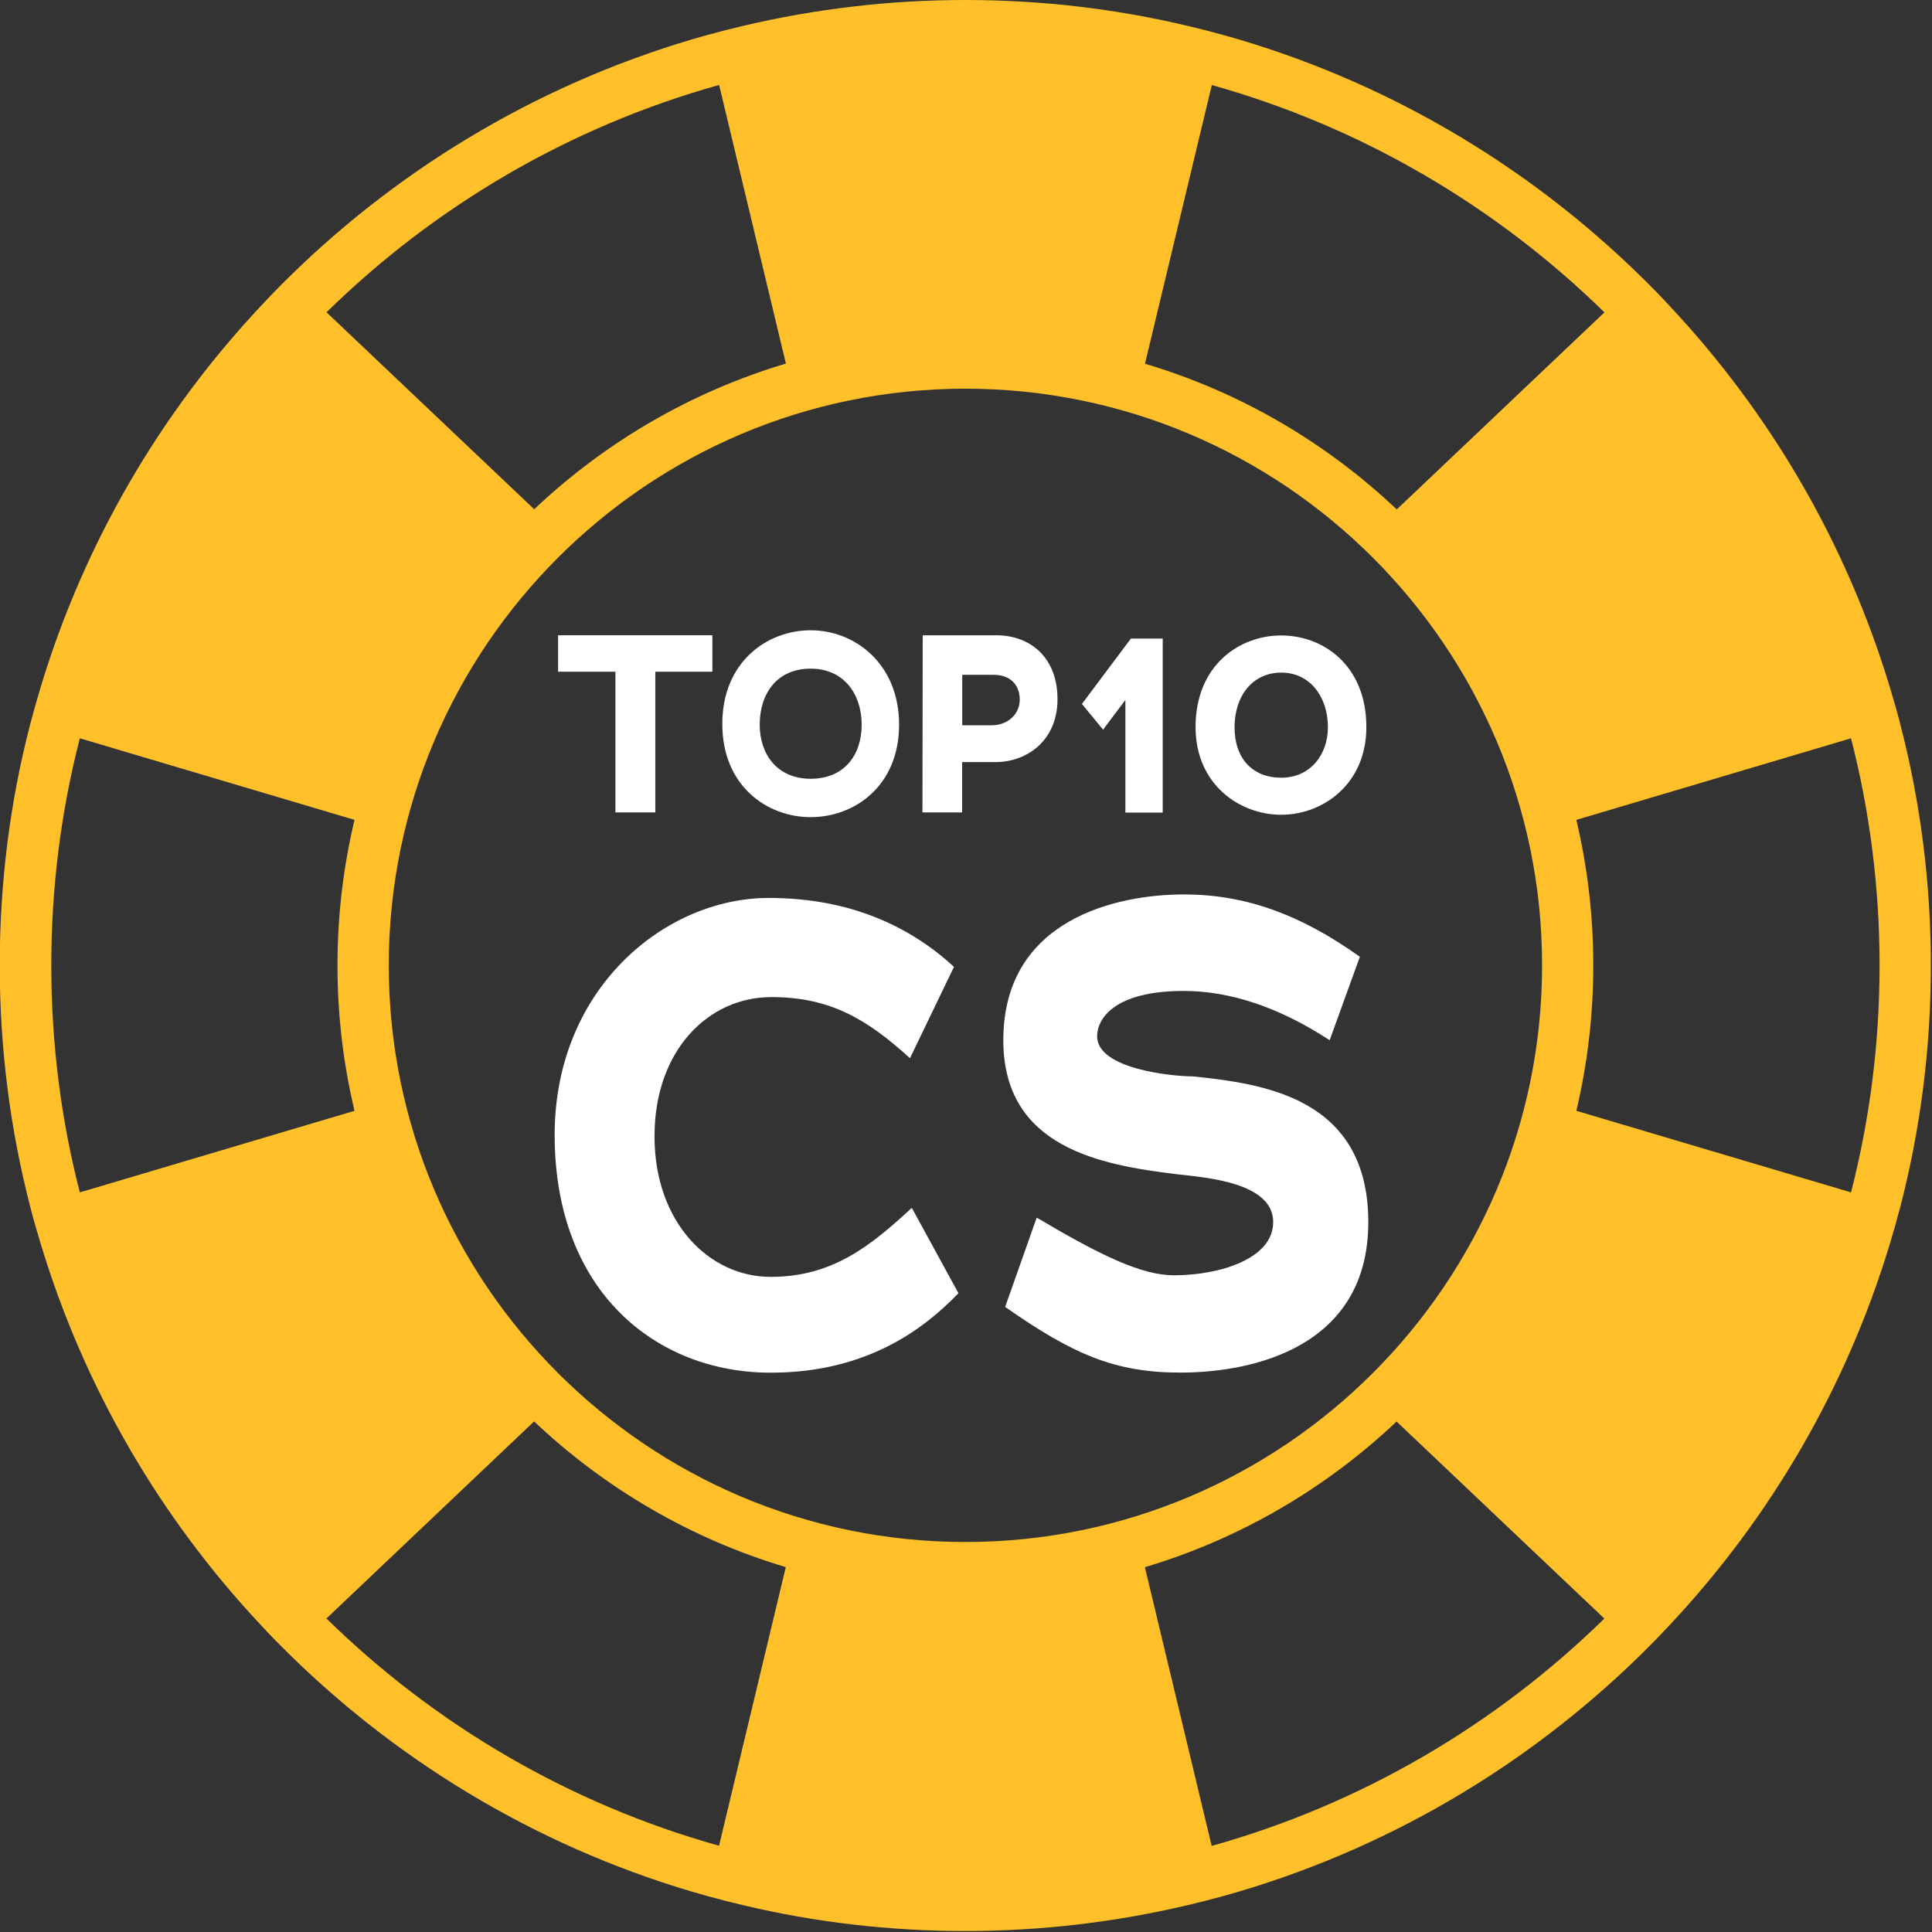 <svg width="22" height="22" viewBox="0 0 22 22" fill="none" xmlns="http://www.w3.org/2000/svg">
<rect x="0" y="0" width="22" height="22" fill="#333333" stroke="none"/>
<g id="logo" clip-path="url(#clip0_112_146)">
<path id="Vector" d="M21.638 8.242C21.602 8.103 21.562 7.964 21.52 7.826C21.025 6.187 20.16 4.708 19.016 3.488L19.013 3.485C18.911 3.373 18.802 3.263 18.692 3.155C17.382 1.868 15.75 0.905 13.932 0.399C13.794 0.361 13.653 0.325 13.512 0.292C12.702 0.1 11.859 0 10.992 0C10.126 0 9.282 0.102 8.472 0.292C8.331 0.325 8.192 0.361 8.052 0.399C6.233 0.905 4.601 1.868 3.291 3.155C3.181 3.263 3.074 3.373 2.97 3.485C1.824 4.706 0.958 6.185 0.463 7.825C0.421 7.964 0.382 8.103 0.345 8.242C0.116 9.122 -0.003 10.044 -0.003 10.994C-0.003 11.944 0.118 12.866 0.345 13.745C0.381 13.885 0.421 14.024 0.463 14.162C0.958 15.802 1.823 17.281 2.967 18.501L2.97 18.504C3.072 18.616 3.181 18.726 3.291 18.834C4.601 20.121 6.233 21.084 8.052 21.59C8.19 21.628 8.331 21.664 8.472 21.697C9.282 21.889 10.126 21.989 10.992 21.989C11.859 21.989 12.702 21.887 13.512 21.697C13.653 21.664 13.793 21.628 13.932 21.59C15.752 21.084 17.382 20.121 18.692 18.834C18.802 18.726 18.909 18.616 19.013 18.504L19.016 18.501C20.16 17.281 21.025 15.802 21.52 14.164C21.562 14.025 21.601 13.886 21.638 13.746C21.866 12.867 21.987 11.945 21.987 10.995C21.987 10.045 21.866 9.123 21.638 8.244V8.242ZM13.797 0.968C15.504 1.445 17.036 2.349 18.27 3.557L15.905 5.801C15.101 5.04 14.124 4.465 13.038 4.142L13.799 0.969L13.797 0.968ZM8.189 0.968L8.949 4.14C7.864 4.464 6.886 5.039 6.083 5.799L3.718 3.556C4.951 2.347 6.482 1.444 8.19 0.967L8.189 0.968ZM0.909 13.578C0.696 12.752 0.584 11.886 0.584 10.993C0.584 10.1 0.696 9.234 0.909 8.407L4.037 9.336C3.91 9.868 3.843 10.423 3.843 10.993C3.843 11.563 3.91 12.117 4.037 12.649L0.909 13.578ZM8.189 21.018C6.482 20.541 4.95 19.638 3.717 18.43L6.082 16.186C6.885 16.946 7.863 17.521 8.948 17.845L8.188 21.017L8.189 21.018ZM4.427 10.993C4.427 7.372 7.373 4.426 10.993 4.426C14.614 4.426 17.56 7.372 17.56 10.993C17.56 14.613 14.614 17.559 10.993 17.559C7.373 17.559 4.427 14.613 4.427 10.993ZM13.797 21.018L13.037 17.846C14.122 17.522 15.1 16.947 15.903 16.187L18.269 18.431C17.035 19.639 15.504 20.543 13.796 21.02L13.797 21.018ZM21.078 13.578L17.95 12.649C18.076 12.117 18.143 11.563 18.143 10.993C18.143 10.423 18.076 9.868 17.95 9.336L21.078 8.407C21.29 9.233 21.403 10.1 21.403 10.993C21.403 11.886 21.29 12.751 21.078 13.578Z" fill="#FFC029"/>
<g id="Group">
<path id="Vector_2" d="M8.776 15.631C7.474 15.631 6.316 14.71 6.316 12.924C6.316 11.256 7.572 10.225 8.754 10.225C9.696 10.225 10.378 10.562 10.863 11.01L10.362 12.05C9.884 11.616 9.464 11.354 8.784 11.354C8.066 11.354 7.453 11.96 7.453 12.939C7.453 13.918 8.073 14.54 8.776 14.54C9.479 14.54 9.913 14.188 10.383 13.754L10.914 14.726C10.54 15.114 9.89 15.631 8.776 15.631Z" fill="white"/>
<path id="Vector_3" d="M13.442 15.63C12.694 15.63 12.216 15.421 11.446 14.882L11.805 13.865C12.537 14.299 13.001 14.522 13.368 14.522C13.884 14.522 14.498 14.336 14.498 13.916C14.498 13.46 13.72 13.408 13.391 13.37C12.539 13.265 11.425 13.071 11.425 11.845C11.425 10.462 12.726 10.185 13.48 10.185C14.176 10.185 14.804 10.409 15.485 10.895L15.141 11.845C14.557 11.463 13.997 11.284 13.48 11.284C12.681 11.284 12.493 11.606 12.493 11.8C12.493 12.175 13.353 12.257 13.584 12.257C14.37 12.34 15.581 12.489 15.581 13.917C15.581 15.346 14.257 15.63 13.442 15.63Z" fill="white"/>
</g>
<g id="Group_2">
<path id="Vector_4" d="M7.462 9.251H7.008V7.649H6.355V7.234H8.112V7.649H7.462V9.251Z" fill="white"/>
<path id="Vector_5" d="M9.231 9.305C8.734 9.305 8.225 8.949 8.225 8.244C8.225 7.539 8.734 7.177 9.231 7.177C9.729 7.177 10.238 7.553 10.238 8.252C10.238 8.952 9.729 9.305 9.231 9.305ZM9.231 7.614C8.849 7.614 8.651 7.896 8.651 8.252C8.651 8.588 8.849 8.868 9.231 8.868C9.614 8.868 9.812 8.598 9.812 8.252C9.812 7.907 9.612 7.614 9.231 7.614Z" fill="white"/>
<path id="Vector_6" d="M11.336 8.678H10.956V9.251H10.504L10.507 7.234H11.343C11.742 7.234 12.042 7.496 12.042 7.962C12.042 8.428 11.7 8.678 11.335 8.678H11.336ZM11.313 7.684H10.957V8.259H11.291C11.483 8.259 11.612 8.126 11.612 7.968C11.612 7.793 11.5 7.684 11.313 7.684Z" fill="white"/>
<path id="Vector_7" d="M12.815 7.97L12.561 8.309L12.32 8.016L12.878 7.271H13.24V9.253H12.815V7.971V7.97Z" fill="white"/>
<path id="Vector_8" d="M14.59 9.278C14.113 9.278 13.614 8.93 13.614 8.28C13.614 7.576 14.111 7.236 14.59 7.236C15.068 7.236 15.559 7.576 15.559 8.28C15.559 8.93 15.062 9.278 14.59 9.278ZM14.59 7.659C14.264 7.659 14.058 7.924 14.058 8.281C14.058 8.638 14.264 8.856 14.59 8.856C14.915 8.856 15.121 8.6 15.121 8.281C15.121 7.927 14.911 7.659 14.59 7.659Z" fill="white"/>
</g>
</g>
<defs>
<clipPath id="clip0_112_146">
<rect width="21.988" height="21.988" fill="white"/>
</clipPath>
</defs>
</svg>

